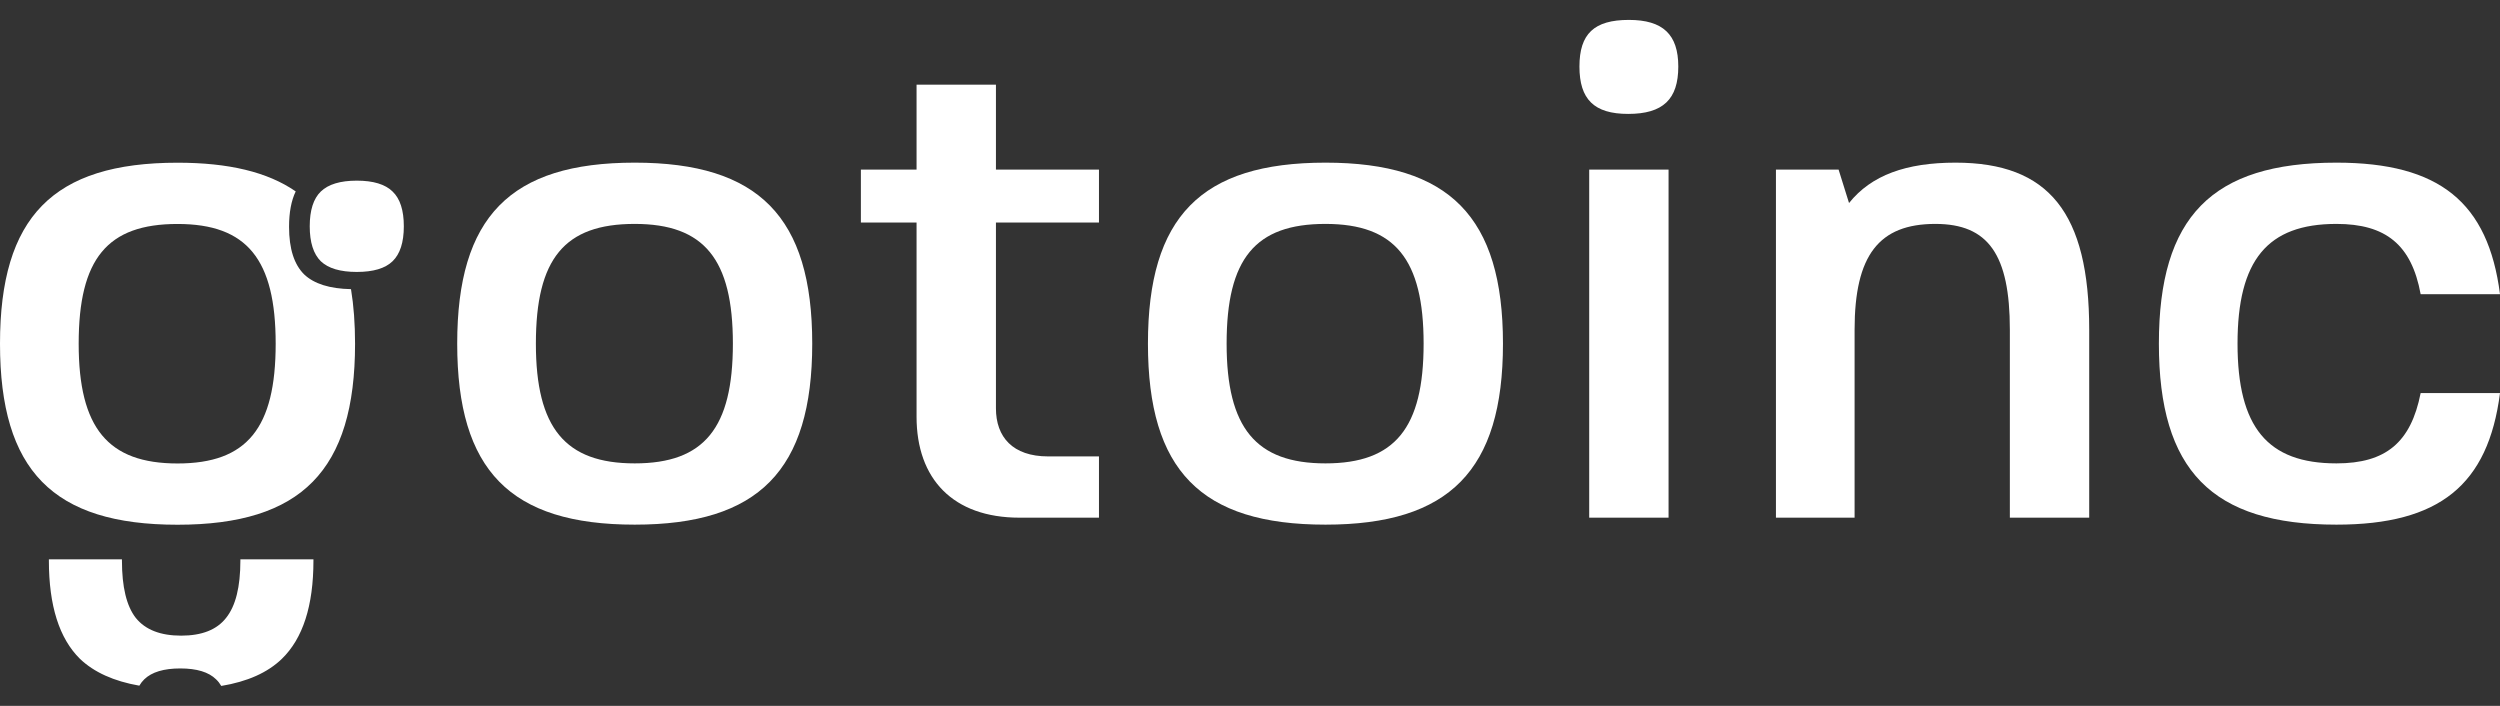 <svg width="85" height="24" viewBox="0 0 85 24" fill="none" xmlns="http://www.w3.org/2000/svg">
<rect x="0" y="0" width="85" height="24" fill="#333333" stroke="none"/>
<path d="M1.662 19.061C1.662 19.047 1.662 19.032 1.662 19.017H4.146C4.146 19.032 4.146 19.047 4.146 19.061C4.146 19.956 4.302 20.605 4.616 21.008C4.94 21.411 5.455 21.612 6.159 21.612C6.864 21.612 7.373 21.411 7.687 21.008C8.011 20.605 8.173 19.956 8.173 19.061C8.173 19.047 8.173 19.032 8.173 19.017H10.657C10.657 19.032 10.657 19.047 10.657 19.061C10.657 20.594 10.299 21.707 9.583 22.401C9.1 22.868 8.414 23.175 7.523 23.322C7.473 23.236 7.414 23.161 7.346 23.097C7.096 22.85 6.69 22.727 6.129 22.727C5.568 22.727 5.16 22.85 4.905 23.097C4.841 23.159 4.785 23.231 4.737 23.313C3.872 23.162 3.199 22.858 2.719 22.401C2.015 21.707 1.662 20.594 1.662 19.061Z" fill="white"/>
<path fill-rule="evenodd" clip-rule="evenodd" d="M0 11.687C0 7.379 1.799 5.532 6.036 5.532C7.765 5.532 9.091 5.843 10.054 6.508C9.904 6.819 9.828 7.221 9.828 7.712C9.828 8.457 10.001 8.998 10.347 9.335C10.683 9.651 11.212 9.817 11.934 9.831C12.026 10.39 12.072 11.008 12.072 11.687C12.072 15.995 10.249 17.841 6.036 17.841C1.799 17.841 0 15.995 0 11.687ZM6.036 7.615C3.645 7.615 2.675 8.799 2.675 11.687C2.675 14.551 3.669 15.758 6.036 15.758C8.403 15.758 9.373 14.551 9.373 11.687C9.373 8.823 8.403 7.615 6.036 7.615Z" fill="white"/>
<path fill-rule="evenodd" clip-rule="evenodd" d="M12.131 6.142C11.57 6.142 11.162 6.266 10.907 6.512C10.657 6.755 10.531 7.149 10.531 7.694C10.531 8.239 10.657 8.635 10.907 8.882C11.162 9.125 11.57 9.246 12.131 9.246C12.692 9.246 13.098 9.125 13.348 8.882C13.603 8.635 13.73 8.239 13.73 7.694C13.73 7.149 13.603 6.755 13.348 6.512C13.098 6.266 12.692 6.142 12.131 6.142Z" fill="white"/>
<path d="M21.581 5.53C17.344 5.53 15.545 7.376 15.545 11.684C15.545 15.992 17.344 17.838 21.581 17.838C25.794 17.838 27.616 15.992 27.616 11.684C27.616 7.376 25.794 5.53 21.581 5.53ZM18.22 11.684C18.22 8.796 19.19 7.613 21.581 7.613C23.948 7.613 24.918 8.82 24.918 11.684C24.918 14.548 23.948 15.755 21.581 15.755C19.214 15.755 18.22 14.548 18.22 11.684Z" fill="white"/>
<path d="M33.862 13.885V7.565H37.365V5.766H33.862V2.879H31.163V5.766H29.27V7.565H31.163V14.169C31.163 16.276 32.394 17.601 34.666 17.601H37.365V15.518H35.637C34.43 15.518 33.862 14.856 33.862 13.885Z" fill="white"/>
<path d="M45.066 5.53C40.829 5.53 39.03 7.376 39.03 11.684C39.03 15.992 40.829 17.838 45.066 17.838C49.279 17.838 51.101 15.992 51.101 11.684C51.101 7.376 49.279 5.53 45.066 5.53ZM41.705 11.684C41.705 8.796 42.675 7.613 45.066 7.613C47.432 7.613 48.403 8.82 48.403 11.684C48.403 14.548 47.432 15.755 45.066 15.755C42.699 15.755 41.705 14.548 41.705 11.684Z" fill="white"/>
<path d="M56.731 17.601V5.766H54.033V17.601H56.731ZM55.382 0.677C54.198 0.677 53.701 1.151 53.701 2.263C53.701 3.376 54.198 3.873 55.358 3.873C56.542 3.873 57.062 3.376 57.062 2.263C57.062 1.175 56.542 0.677 55.382 0.677Z" fill="white"/>
<path d="M62.867 6.903L62.512 5.766H60.382V17.601H63.056V11.21C63.056 8.678 63.885 7.613 65.802 7.613C67.601 7.613 68.335 8.654 68.335 11.21V17.601H71.033V11.21C71.033 7.234 69.66 5.53 66.488 5.53C64.808 5.53 63.624 5.956 62.867 6.903Z" fill="white"/>
<path d="M82.302 13.364C81.97 15.045 81.118 15.755 79.438 15.755C77.094 15.755 76.076 14.524 76.076 11.684C76.076 8.844 77.094 7.613 79.438 7.613C81.118 7.613 81.994 8.323 82.302 10.003H85C84.598 6.879 82.941 5.53 79.438 5.53C75.201 5.53 73.402 7.376 73.402 11.684C73.402 15.992 75.201 17.838 79.438 17.838C82.941 17.838 84.598 16.489 85 13.364H82.302Z" fill="white"/>
</svg>
